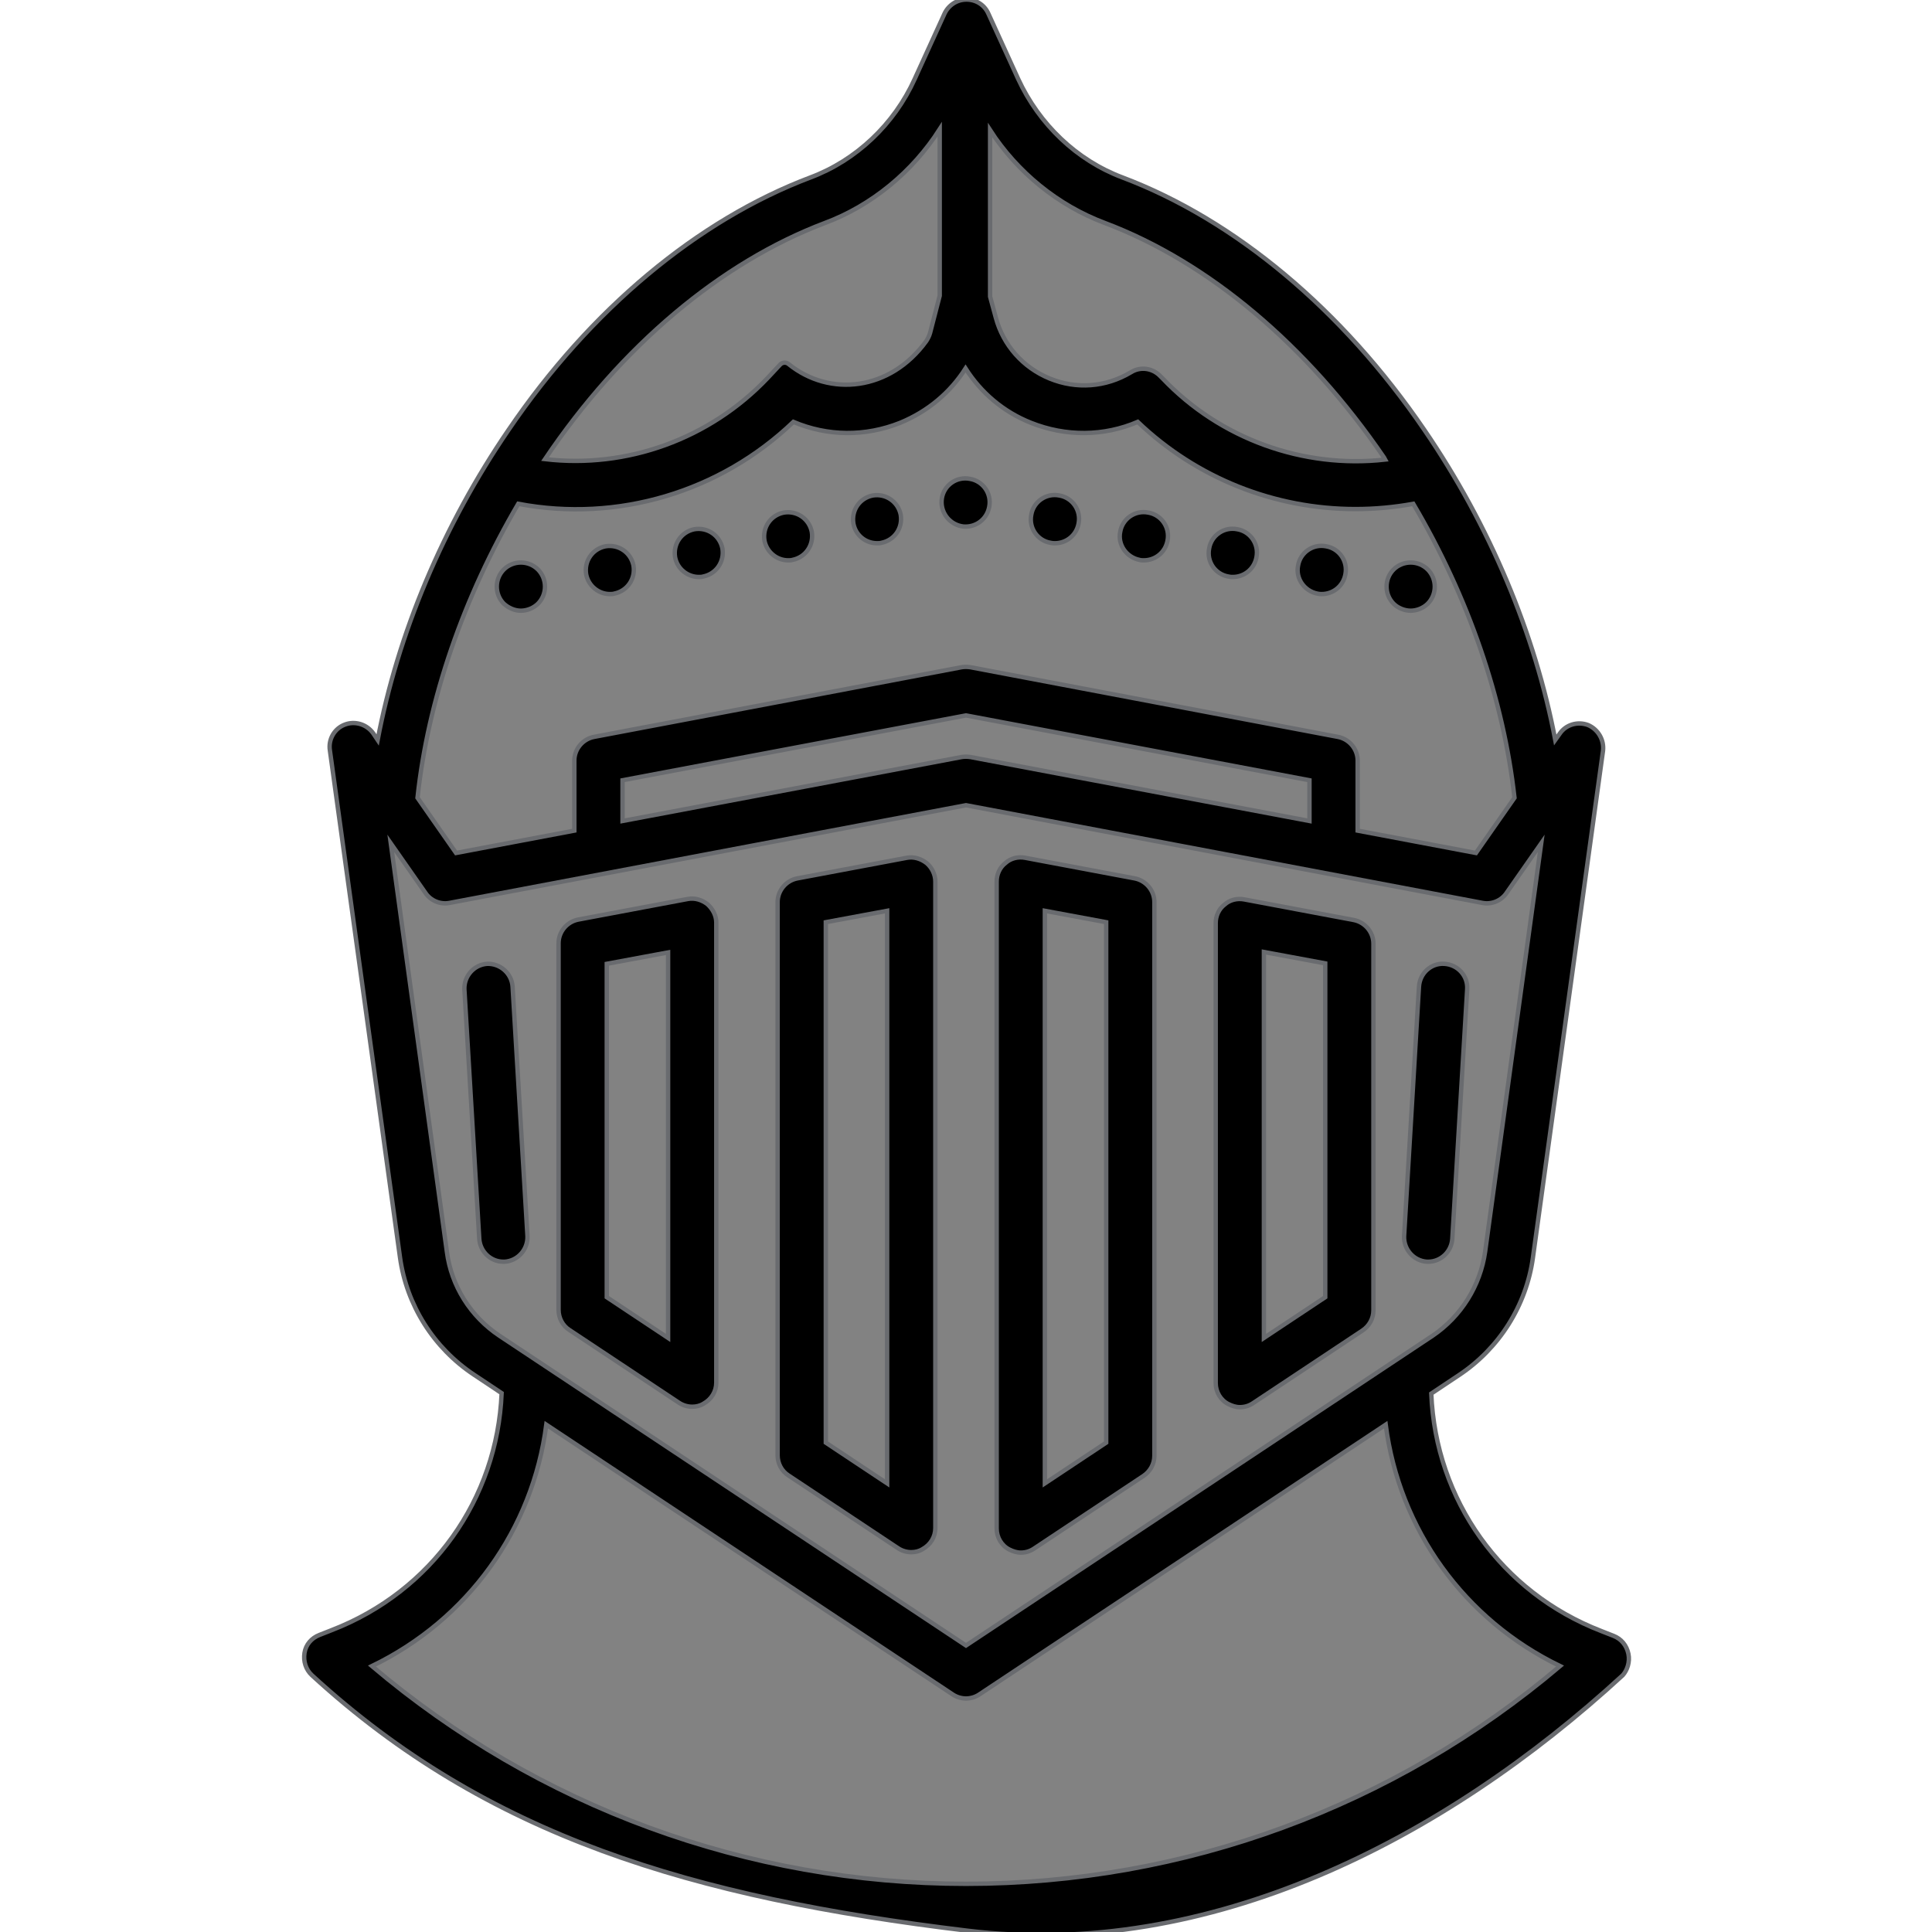 <?xml version="1.0" encoding="utf-8"?>
<!-- Generator: Adobe Illustrator 21.1.0, SVG Export Plug-In . SVG Version: 6.00 Build 0)  -->
<svg version="1.1" xmlns="http://www.w3.org/2000/svg" xmlns:xlink="http://www.w3.org/1999/xlink" x="0px" y="0px"
	 viewBox="0 0 441 441" style="enable-background:new 0 0 441 441;" xml:space="preserve">
<style type="text/css">
	.st0{opacity:0.81;fill:#666666;stroke:#696B6F;stroke-miterlimit:10;}
	.st1{stroke:#696B6F;stroke-miterlimit:10;}
</style>
<g id="Слой_2">
	<path class="st0" d="M264,431l-40.7,4c-11.4,0-57.2-1.6-91.3-18.7c-29.3-14.7-58.9-30.1-51.3-39.3c8.7-10.7,33.7-28.6,34-34
		c0.7-14.1,8.5-13.8,6-22.7c-3.4-12.4-21.3-9.8-21.3-20.7L82,181l7.3-10.7C108.7,105.7,143.3,61,196.7,39l22.7-22
		c2.7,12.7,52.7,32.7,81.3,60.7c18.8,18.3,32,30.7,37.3,57.3l18.7,60.7l-10,67.3l-2.7,38c-32.1,13.4-28,27.3-5.3,58.7
		c10.3,14.3,25.6,16.6,23.3,19.3C345.3,399,316,419.7,264,431z"/>
</g>
<g id="Capa_1">
	<g>
		<path class="st1" d="M322,139.4c1.4,0,2.9-0.6,3.9-1.6c1-1,1.6-2.4,1.6-3.9s-0.6-2.9-1.6-3.9c-1-1-2.4-1.6-3.9-1.6
			s-2.9,0.6-3.9,1.6c-1,1-1.6,2.4-1.6,3.9s0.6,2.9,1.6,3.9C319.1,138.8,320.6,139.4,322,139.4z"/>
		<path class="st1" d="M219.4,120.1c0.4,0.1,0.7,0.1,1,0.1c2.6,0,4.9-1.8,5.4-4.5c0.6-3-1.4-5.9-4.4-6.4c-3-0.6-5.9,1.4-6.4,4.4
			C214.5,116.7,216.5,119.5,219.4,120.1z"/>
		<path class="st1" d="M179.9,127.9c0.3,0,0.7,0,1-0.1c3-0.6,4.9-3.4,4.4-6.4c-0.6-3-3.4-4.9-6.4-4.4c-3,0.6-4.9,3.4-4.4,6.4
			C175,126,177.3,127.9,179.9,127.9z"/>
		<path class="st1" d="M200.2,124c0.3,0,0.7,0,1-0.1c3-0.6,4.9-3.4,4.4-6.4c-0.6-3-3.4-4.9-6.4-4.4c-3,0.6-4.9,3.4-4.4,6.4
			C195.3,122.2,197.6,124,200.2,124z"/>
		<path class="st1" d="M280.4,131.6c0.4,0.1,0.7,0.1,1,0.1c2.6,0,4.9-1.8,5.4-4.5c0.6-3-1.4-5.9-4.4-6.4c-3-0.6-5.9,1.4-6.4,4.4
			C275.4,128.2,277.4,131.1,280.4,131.6z"/>
		<path class="st1" d="M260.1,127.8c0.3,0.1,0.7,0.1,1,0.1c2.6,0,4.9-1.8,5.4-4.5c0.6-3-1.4-5.9-4.4-6.4c-3-0.6-5.9,1.4-6.4,4.4
			C255.1,124.3,257.1,127.2,260.1,127.8z"/>
		<path class="st1" d="M300.7,135.5c0.4,0.1,0.7,0.1,1,0.1c2.6,0,4.9-1.8,5.4-4.5c0.6-3-1.4-5.9-4.4-6.4c-3-0.6-5.9,1.4-6.4,4.4
			C295.7,132,297.7,134.9,300.7,135.5z"/>
		<path class="st1" d="M239.8,123.9c0.4,0.1,0.7,0.1,1,0.1c2.6,0,4.9-1.8,5.4-4.5c0.6-3-1.4-5.9-4.4-6.4c-3-0.6-5.9,1.4-6.4,4.4
			C234.8,120.5,236.8,123.4,239.8,123.9z"/>
		<path class="st1" d="M139.2,135.6c0.3,0,0.7,0,1-0.1c3-0.6,4.9-3.4,4.4-6.4c-0.6-3-3.4-4.9-6.4-4.4c-3,0.6-4.9,3.4-4.4,6.4
			C134.3,133.7,136.6,135.6,139.2,135.6z"/>
		<path class="st1" d="M159.5,131.7c0.3,0,0.7,0,1-0.1c3-0.6,4.9-3.4,4.4-6.4c-0.6-3-3.4-4.9-6.4-4.4c-3,0.6-4.9,3.4-4.4,6.4
			C154.6,129.9,157,131.7,159.5,131.7z"/>
		<path class="st1" d="M118.9,139.4c1.4,0,2.9-0.6,3.9-1.6c1-1,1.6-2.4,1.6-3.9s-0.6-2.9-1.6-3.9s-2.4-1.6-3.9-1.6s-2.9,0.6-3.9,1.6
			c-1,1-1.6,2.4-1.6,3.9s0.6,2.9,1.6,3.9C116.1,138.8,117.5,139.4,118.9,139.4z"/>
		<path class="st1" d="M211.5,197c-1.3-1-2.9-1.5-4.5-1.2l-25,4.7c-2.6,0.5-4.5,2.8-4.5,5.4v126.3c0,1.8,0.9,3.6,2.5,4.6l25,16.6
			c0.9,0.6,2,0.9,3,0.9c0.9,0,1.8-0.2,2.6-0.7c1.8-1,2.9-2.8,2.9-4.8V201.2C213.5,199.6,212.7,198,211.5,197z M202.5,338.6l-14-9.3
			V210.5l14-2.6V338.6z"/>
		<path class="st1" d="M161.5,206.4c-1.3-1-2.9-1.5-4.5-1.2l-25,4.7c-2.6,0.5-4.5,2.8-4.5,5.4v83.7c0,1.8,0.9,3.6,2.5,4.6l25,16.6
			c0.9,0.6,2,0.9,3,0.9c0.9,0,1.8-0.2,2.6-0.7c1.8-1,2.9-2.8,2.9-4.8v-105C163.5,209,162.7,207.5,161.5,206.4z M152.5,305.4l-14-9.3
			V220l14-2.6V305.4z"/>
		<path class="st1" d="M230.4,353.7c0.8,0.4,1.7,0.7,2.6,0.7c1.1,0,2.1-0.3,3-0.9l25-16.6c1.5-1,2.5-2.7,2.5-4.6V205.9
			c0-2.6-1.9-4.9-4.5-5.4l-25-4.7c-1.6-0.3-3.3,0.1-4.5,1.2c-1.3,1-2,2.6-2,4.2v147.7C227.5,350.9,228.6,352.8,230.4,353.7z
			 M238.5,207.9l14,2.6v118.8l-14,9.3V207.9z"/>
		<path class="st1" d="M280.4,320.5c0.8,0.4,1.7,0.7,2.6,0.7c1.1,0,2.1-0.3,3-0.9l25-16.6c1.5-1,2.5-2.7,2.5-4.6v-83.7
			c0-2.6-1.9-4.9-4.5-5.4l-25-4.7c-1.6-0.3-3.3,0.1-4.5,1.2c-1.3,1-2,2.6-2,4.2v105C277.5,317.7,278.6,319.6,280.4,320.5z
			 M288.5,217.3l14,2.6v76.2l-14,9.3V217.3z"/>
		<path class="st1" d="M325.7,288c0.1,0,0.2,0,0.3,0c2.9,0,5.3-2.3,5.5-5.2l3.4-57c0.2-3-2.1-5.6-5.2-5.8c-3-0.2-5.6,2.1-5.8,5.2
			l-3.4,57C320.4,285.2,322.7,287.8,325.7,288z"/>
		<path class="st1" d="M117,225.2c-0.2-3-2.8-5.3-5.8-5.2c-3,0.2-5.3,2.8-5.2,5.8l3.4,57c0.2,2.9,2.6,5.2,5.5,5.2c0.1,0,0.2,0,0.3,0
			c3-0.2,5.3-2.8,5.2-5.8L117,225.2z"/>
		<path class="st1" d="M371.7,377.5c-0.4-1.9-1.6-3.4-3.4-4.1l-2.8-1.1c-22.8-8.8-37.8-29.9-38.8-54.2l6.3-4.2
			c9.2-6.1,15.4-15.9,16.9-26.8l16-115.7c0.3-2.5-1.1-4.9-3.4-5.9c-2.4-0.9-5.1-0.1-6.5,2l-1,1.4c-4.6-24.2-14.9-48.9-29.9-70.8
			c-18.7-27.4-43.2-47.9-68.9-57.6c-10.4-3.9-19-12.1-23.8-22.5l-6.8-14.9c-0.9-2-2.8-3.2-5-3.2s-4.1,1.3-5,3.2l-6.8,14.9
			c-4.7,10.4-13.4,18.6-23.8,22.5c-25.7,9.7-50.2,30.1-68.9,57.6c-15,21.9-25.3,46.6-29.9,70.8l-1-1.5c-1.5-2.1-4.2-2.9-6.5-2
			c-2.4,0.9-3.8,3.4-3.4,5.9l16,115.7c1.5,10.9,7.7,20.7,16.9,26.8l6.3,4.2c-1,24.2-16,45.3-38.8,54.1l-2.8,1.1
			c-1.8,0.7-3.1,2.2-3.4,4.1s0.3,3.8,1.7,5.1c40,36.7,86.6,50.7,149.6,58.3c55.2,6.7,108.7-20.7,149.6-58.3
			C371.4,381.3,372.1,379.4,371.7,377.5z M252.2,50.9c23.6,8.9,46.2,27.9,63.7,53.5c0.1,0.2,0.2,0.3,0.3,0.5
			c-18.7,2.1-37.7-4.7-50.8-18.5l-0.5-0.5c-1.8-1.9-4.6-2.3-6.8-0.9c-5.7,3.4-12.4,3.9-18.5,1.4c-6.1-2.5-10.6-7.6-12.3-13.9
			l-1.3-4.8v-38C232.2,39.3,241.5,46.9,252.2,50.9z M188.3,50.9c10.7-4,20-11.7,26.2-21.4v38l-2.2,8.5c-0.2,0.7-0.5,1.3-0.9,1.9
			c-8.2,11.3-22,12.8-31.4,5.2c-0.6-0.5-1.5-0.4-2,0.2l-2.8,3c-13.2,13.9-32.1,20.7-50.8,18.5c0,0,0,0,0,0
			C141.8,79,164.5,59.9,188.3,50.9z M118.3,115c22.7,4.3,46.1-2.7,62.8-18.7c7.8,3.3,16.4,3.4,24.4,0.2c6.3-2.6,11.4-6.9,14.9-12.4
			c3.5,5.5,8.6,9.9,14.9,12.4c8,3.2,16.7,3.1,24.4-0.2c13.5,12.9,31.3,19.9,49.7,19.9c4.4,0,8.8-0.4,13.2-1.2
			c12.6,21.3,20.6,44.7,23.1,67.1l-8.8,12.6l-27-5.1v-16c0-2.6-1.9-4.9-4.5-5.4l-83.9-15.9c-0.7-0.1-1.4-0.1-2,0l-83.9,15.9
			c-2.6,0.5-4.5,2.8-4.5,5.4v16l-27,5.1l-8.8-12.6C97.7,159.7,105.8,136.3,118.3,115z M298.9,187.4l-77.4-14.6c-0.7-0.1-1.4-0.1-2,0
			l-77.4,14.6v-9.3l78.4-14.8l78.4,14.8L298.9,187.4L298.9,187.4z M102,285.7l-12.8-93.2l7.9,11.3c1.2,1.8,3.4,2.7,5.5,2.3
			l117.9-22.3l117.9,22.3c2.1,0.4,4.3-0.5,5.5-2.3l7.9-11.3L339,285.7c-1.1,7.8-5.5,14.8-12,19.2l-106.5,70.7L114,304.9
			C107.4,300.5,103,293.5,102,285.7z M220.5,430c-49.9,0-97.7-17.6-135.6-49.7c21.9-10.6,36.7-31.2,39.8-55.1l92.8,61.6
			c0.9,0.6,2,0.9,3,0.9s2.1-0.3,3-0.9l92.8-61.6c3.1,23.9,17.9,44.5,39.8,55.1C318.2,412.4,270.4,430,220.5,430z"/>
	</g>
</g>
</svg>
